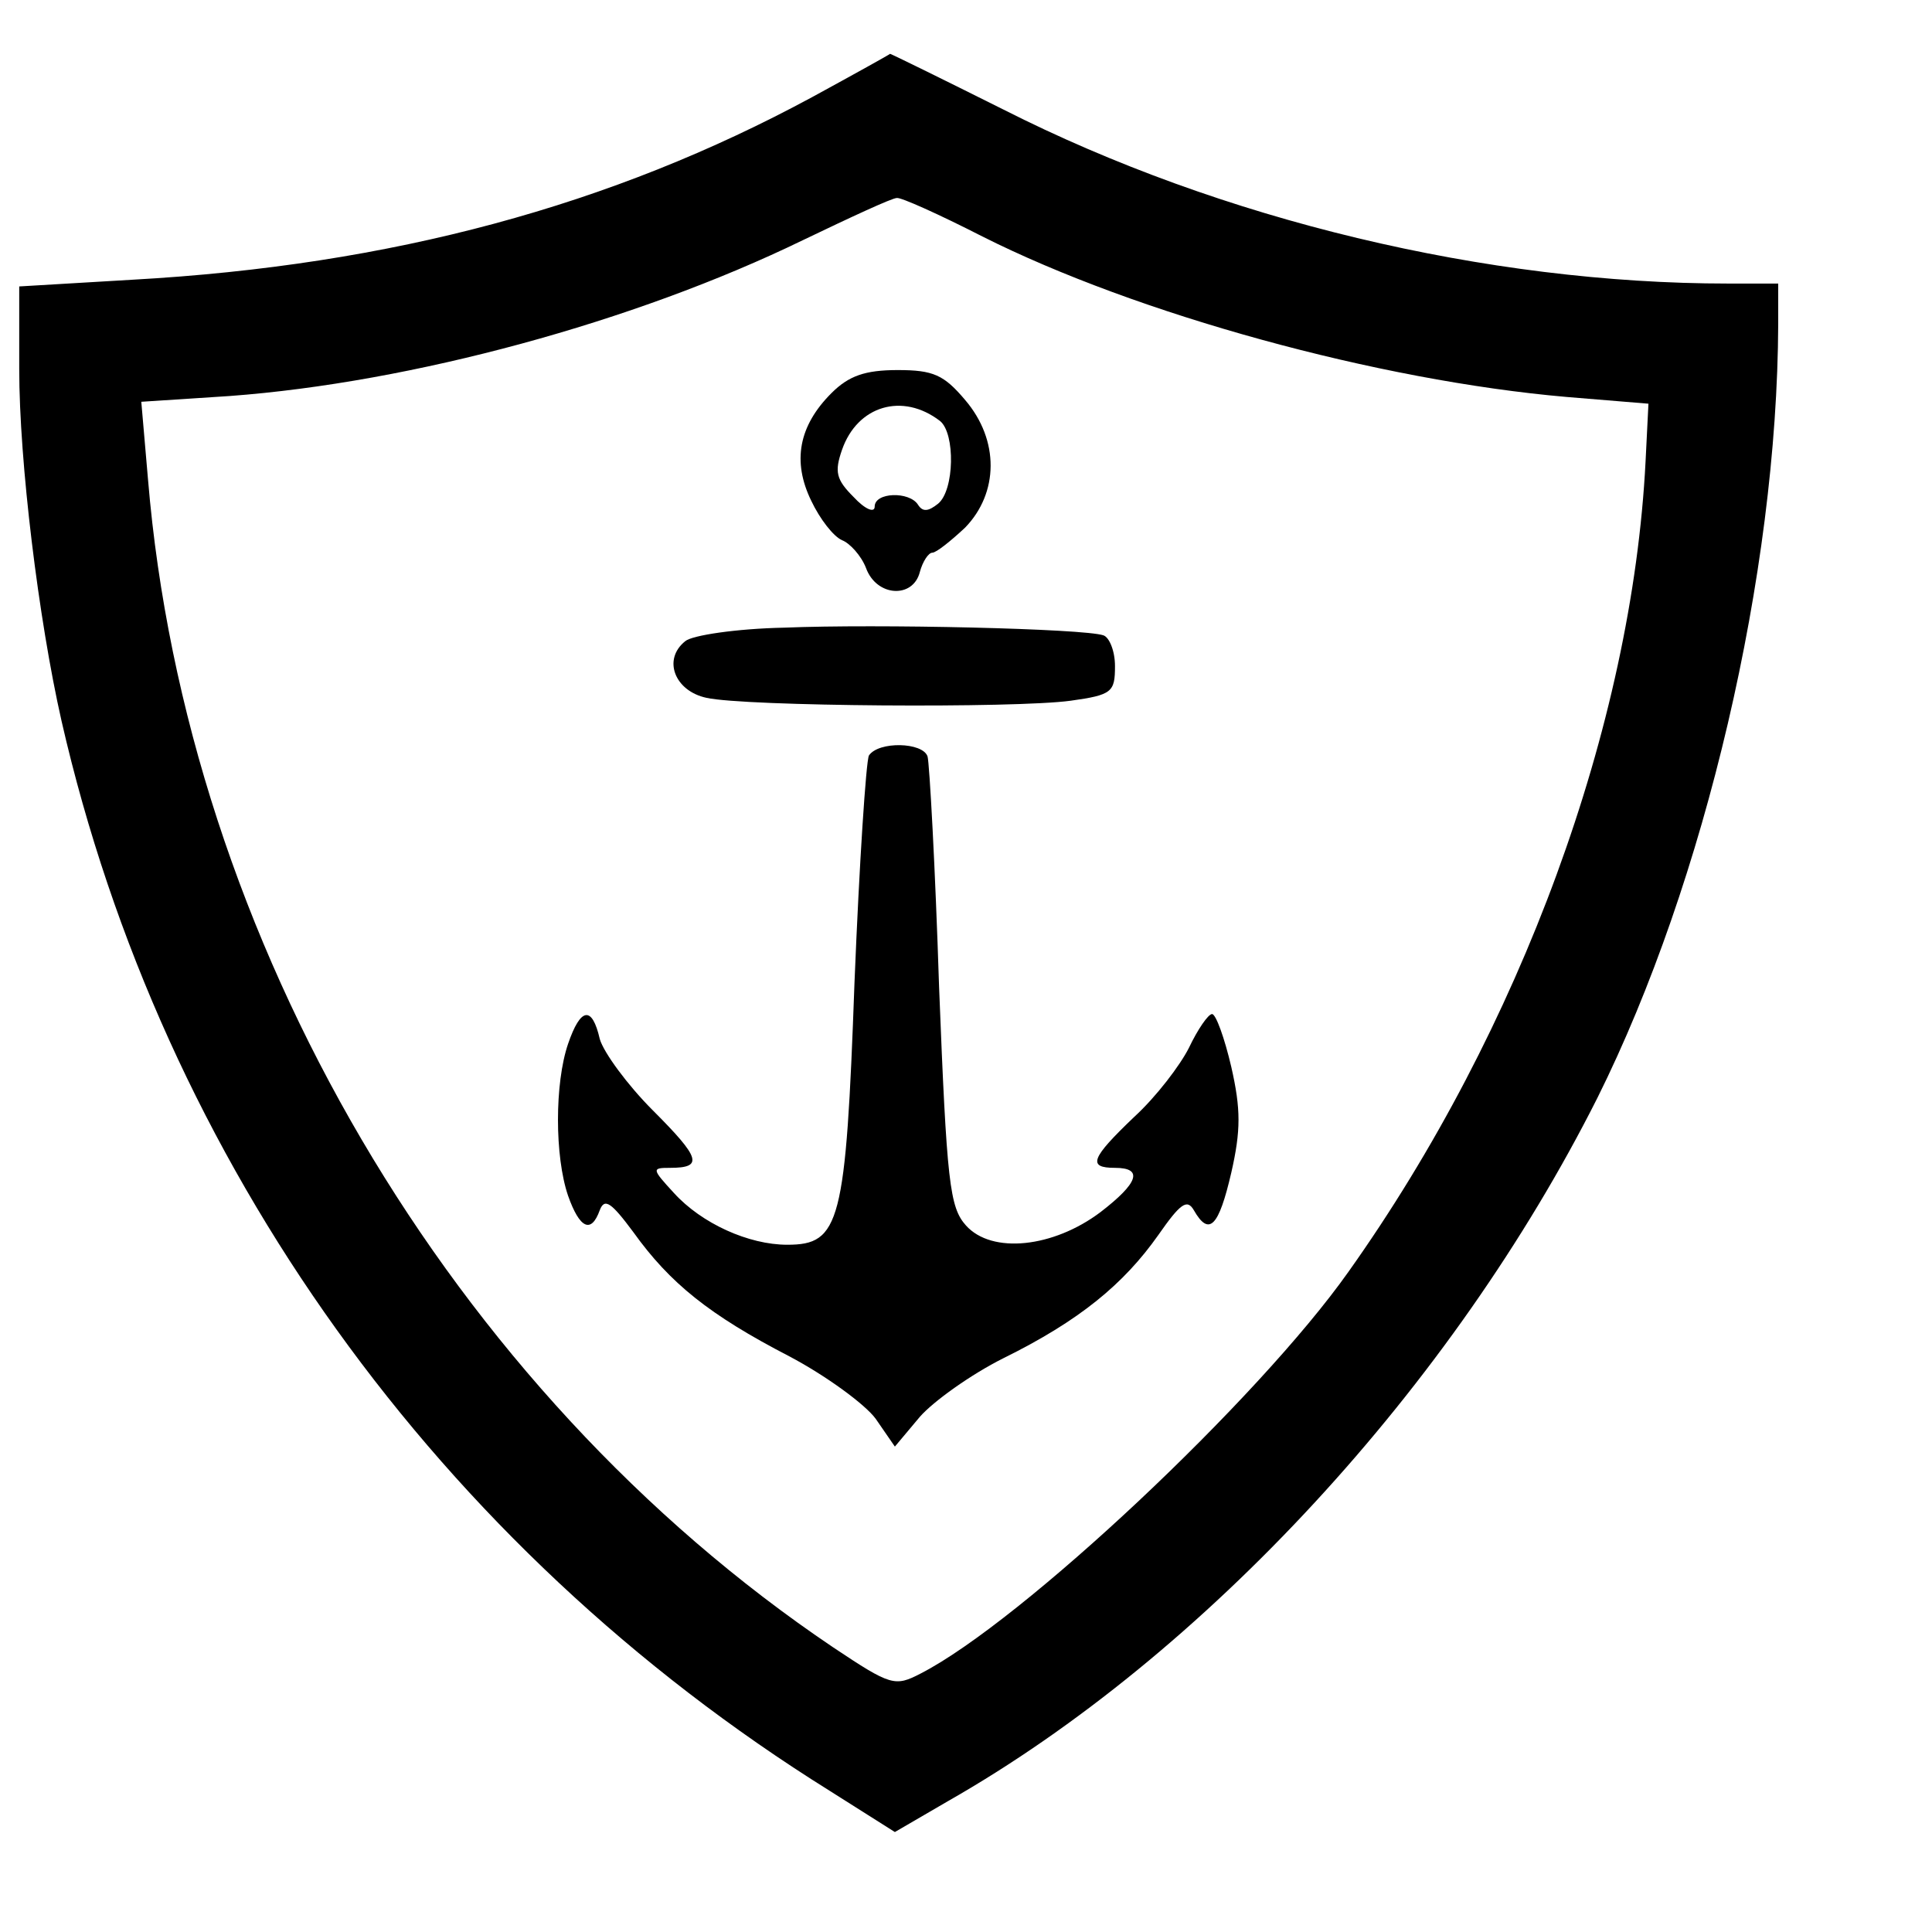 <svg class="logo-svg" version="1.0" xmlns="http://www.w3.org/2000/svg" width="25px" height="25px"
            viewBox="0 0 201 200"
            preserveAspectRatio="xMidYMid meet">
            <g transform="translate(0,200) scale(0.1,-0.1)" stroke="none">
            <path d="M845 1904 c-209 -113 -438 -175 -707 -190 l-118 -7 0 -86 c0 -96 20
            -260 44 -366 105 -459 392 -859 799 -1113 l68 -43 55 32 c267 152 525 432 676
            732 112 225 187 545 188 805 l0 42 -52 0 c-251 0 -527 66 -754 181 -64 32
            -117 58 -118 58 -1 -1 -37 -21 -81 -45z m177 -145 c161 -81 412 -150 608 -167
            l85 -7 -3 -60 c-14 -275 -130 -591 -309 -843 -94 -133 -340 -364 -445 -418
            -27 -14 -31 -13 -91 27 -398 268 -673 736 -713 1215 l-7 81 92 6 c189 14 421
            77 596 162 50 24 93 44 98 44 4 1 44 -17 89 -40z"/>
            <path d="M865 1596 c-34 -34 -41 -71 -21 -112 9 -19 23 -37 32 -41 8 -3 20
            -16 25 -29 11 -30 49 -32 56 -4 3 11 9 20 13 20 4 0 19 12 34 26 35 36 36 91
            0 133 -22 26 -33 31 -70 31 -34 0 -51 -6 -69 -24z m113 -29 c16 -13 15 -72 -2
            -86 -10 -8 -16 -9 -21 -1 -9 14 -45 13 -45 -2 0 -7 -10 -3 -22 10 -18 18 -20
            26 -12 49 16 46 63 60 102 30z"/>
            <path d="M816 1352 c-50 -1 -96 -8 -103 -14 -24 -19 -11 -52 22 -59 40 -9 321
            -11 379 -3 43 6 46 9 46 36 0 16 -6 30 -12 32 -20 7 -235 12 -332 8z"/>
            <path d="M904 1219 c-3 -6 -10 -112 -15 -236 -9 -251 -15 -273 -70 -273 -40 0
            -89 22 -118 54 -23 25 -23 26 -4 26 35 0 32 10 -18 60 -26 26 -51 60 -55 74
            -8 35 -20 33 -33 -5 -14 -41 -14 -117 0 -158 12 -34 24 -40 33 -15 5 13 12 8
            35 -23 38 -53 79 -86 162 -129 38 -20 79 -50 90 -65 l20 -29 26 31 c14 16 53
            44 87 61 79 39 125 77 161 128 23 33 30 38 37 26 16 -28 26 -17 39 39 10 44
            10 66 0 110 -7 30 -16 55 -20 55 -4 0 -15 -16 -24 -35 -9 -18 -34 -51 -57 -72
            -45 -43 -49 -53 -20 -53 30 0 24 -16 -15 -46 -49 -37 -113 -44 -140 -14 -17
            19 -20 44 -28 248 -4 125 -10 233 -12 240 -5 15 -51 16 -61 1z"/>
            </g>
    
        </svg>